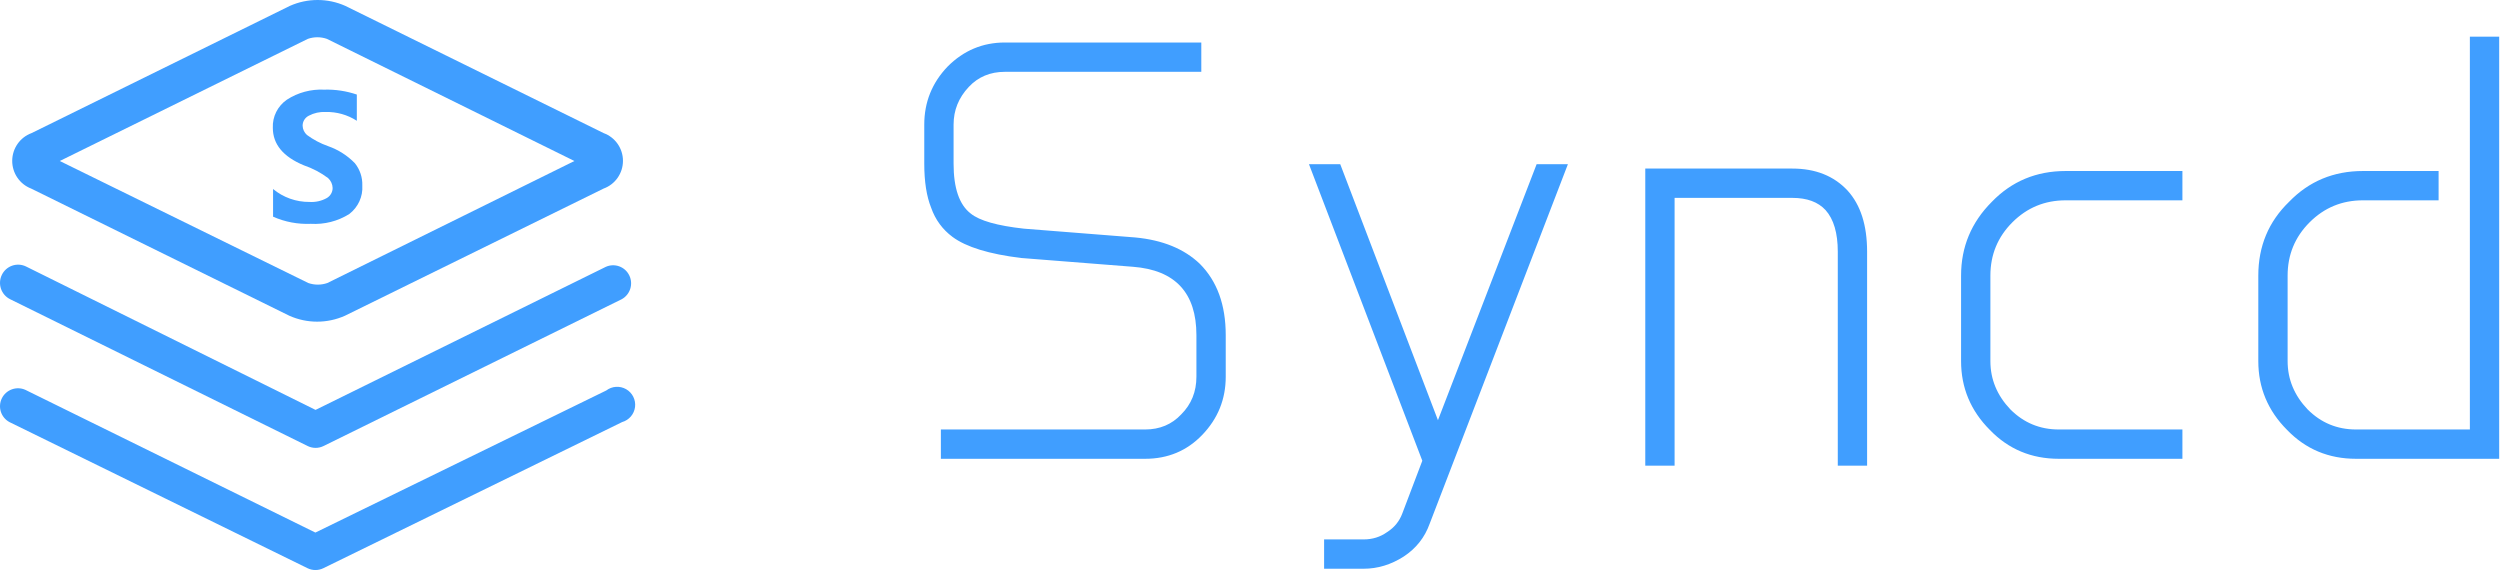 <svg viewBox="0 0 614 140" fill="#409EFF" version="1.1" xmlns="http://www.w3.org/2000/svg" xmlns:xlink="http://www.w3.org/1999/xlink">
    <g stroke="none" stroke-width="1" fill="#409EFF" fill-rule="evenodd">
        <g fill="#409EFF">
            <path d="M76.342,54.971 C79.673,55.171 82.982,54.326 85.788,52.559 C87.964,50.885 89.159,48.27 88.983,45.568 C89.052,43.588 88.407,41.647 87.161,40.085 C85.332,38.201 83.075,36.764 80.574,35.89 C78.714,35.237 76.966,34.313 75.389,33.149 C74.731,32.564 74.346,31.742 74.324,30.873 C74.316,29.831 74.914,28.875 75.865,28.406 C77.12,27.745 78.535,27.432 79.958,27.501 C82.684,27.438 85.364,28.194 87.637,29.667 L87.637,23.224 C85.063,22.349 82.346,21.94 79.621,22.018 C76.375,21.862 73.163,22.727 70.456,24.485 C68.181,26.066 66.883,28.668 67.008,31.394 C67.008,35.433 69.55,38.504 74.632,40.605 C76.769,41.334 78.775,42.388 80.574,43.731 C81.265,44.366 81.669,45.244 81.695,46.171 C81.695,47.182 81.152,48.118 80.266,48.638 C78.973,49.359 77.491,49.693 76.006,49.598 C72.731,49.623 69.557,48.494 67.064,46.418 L67.064,53.217 C69.972,54.508 73.151,55.11 76.342,54.971 Z"></path>
            <path d="M7.648,46.312 L71.079,77.553 C75.418,79.482 80.364,79.482 84.703,77.553 L148.245,46.312 C151.099,45.276 153,42.552 153,39.5 C153,36.448 151.099,33.724 148.245,32.688 L84.814,1.447 C80.475,-0.482 75.529,-0.482 71.19,1.447 L7.758,32.688 C4.922,33.725 3.025,36.426 3,39.461 C2.976,42.497 4.829,45.228 7.648,46.312 Z M75.602,9.549 C77.121,9.018 78.772,9.018 80.291,9.549 L141.075,39.542 L80.401,69.507 C78.883,70.038 77.231,70.038 75.713,69.507 L14.68,39.542 L75.602,9.549 Z" fill-rule="nonzero"></path>
            <path d="M2.504,73.494 L75.565,109.546 C76.792,110.151 78.228,110.151 79.455,109.546 L152.681,73.494 C154.769,72.361 155.593,69.772 154.547,67.632 C153.501,65.492 150.959,64.566 148.791,65.534 L77.496,100.672 L6.395,65.451 C4.185,64.371 1.523,65.296 0.449,67.517 C-0.625,69.738 0.295,72.414 2.504,73.494 Z"></path>
            <path d="M148.891,95.907 L77.459,130.798 L6.221,95.742 C4.049,94.778 1.502,95.7 0.454,97.83 C-0.594,99.96 0.231,102.537 2.323,103.664 L75.524,139.548 C76.753,140.151 78.193,140.151 79.422,139.548 L152.789,103.664 C154.5,103.177 155.753,101.714 155.968,99.95 C156.182,98.186 155.318,96.465 153.773,95.583 C152.229,94.701 150.305,94.829 148.891,95.907 Z"></path>
        </g>
        <path d="M294.68,64.8 C298.92,69.04 301.04,74.88 301.04,82.32 L301.04,92.52 C301.04,98.04 299.12,102.8 295.28,106.8 C291.52,110.72 286.84,112.68 281.24,112.68 L231.08,112.68 L231.08,105.48 L281.24,105.48 C284.84,105.48 287.8,104.24 290.12,101.76 C292.6,99.28 293.84,96.2 293.84,92.52 L293.84,82.32 C293.84,71.92 288.64,66.32 278.24,65.52 L250.76,63.36 C242.92,62.4 237.32,60.68 233.96,58.2 C231.48,56.36 229.72,53.96 228.68,51 C227.56,48.2 227,44.6 227,40.2 L227,30.6 C227,25.08 228.92,20.32 232.76,16.32 C236.68,12.4 241.36,10.44 246.8,10.44 L295.04,10.44 L295.04,17.64 L246.8,17.64 C243.2,17.64 240.24,18.88 237.92,21.36 C235.44,24 234.2,27.08 234.2,30.6 L234.2,40.2 C234.2,46.2 235.6,50.28 238.4,52.44 C240.56,54.2 244.92,55.44 251.48,56.16 L278.84,58.32 C285.56,58.96 290.84,61.12 294.68,64.8 Z M353.16,103.2 L377.4,40.32 L385.08,40.32 L351.12,128.64 C349.92,132 347.8,134.68 344.76,136.68 C341.64,138.68 338.36,139.68 334.92,139.68 L325.2,139.68 L325.2,132.48 L334.92,132.48 C337.08,132.48 339,131.88 340.68,130.68 C342.44,129.56 343.68,128.04 344.4,126.12 L349.32,113.16 L321.48,40.32 L329.16,40.32 L353.16,103.2 Z M453.76,46.8 C456.96,50.32 458.56,55.32 458.56,61.8 L458.56,114.36 L451.36,114.36 L451.36,61.8 C451.36,57.24 450.36,53.84 448.36,51.6 C446.52,49.6 443.8,48.6 440.2,48.6 L411.28,48.6 L411.28,114.36 L404.08,114.36 L404.08,41.4 L440.2,41.4 C445.88,41.4 450.4,43.2 453.76,46.8 Z M494.24,54.6 C490.64,58.2 488.84,62.56 488.84,67.68 L488.84,88.68 C488.84,93.16 490.48,97.12 493.76,100.56 C497.04,103.84 501,105.48 505.64,105.48 L536,105.48 L536,112.68 L505.64,112.68 C498.92,112.68 493.28,110.32 488.72,105.6 C484,100.88 481.64,95.24 481.64,88.68 L481.64,67.68 C481.64,60.64 484.16,54.6 489.2,49.56 C494.08,44.52 500.12,42 507.32,42 L536,42 L536,49.2 L507.32,49.2 C502.2,49.2 497.84,51 494.24,54.6 Z M606.6,9 L613.8,9 L613.8,112.68 L578.64,112.68 C571.92,112.68 566.28,110.32 561.72,105.6 C557,100.88 554.64,95.24 554.64,88.68 L554.64,67.68 C554.64,60.48 557.16,54.44 562.2,49.56 C567.08,44.52 573.12,42 580.32,42 L598.92,42 L598.92,49.2 L580.32,49.2 C575.2,49.2 570.84,51 567.24,54.6 C563.64,58.2 561.84,62.56 561.84,67.68 L561.84,88.68 C561.84,93.16 563.48,97.12 566.76,100.56 C570.04,103.84 574,105.48 578.64,105.48 L606.6,105.48 L606.6,9 Z" fill="#409EFF"></path>
    </g>
</svg>